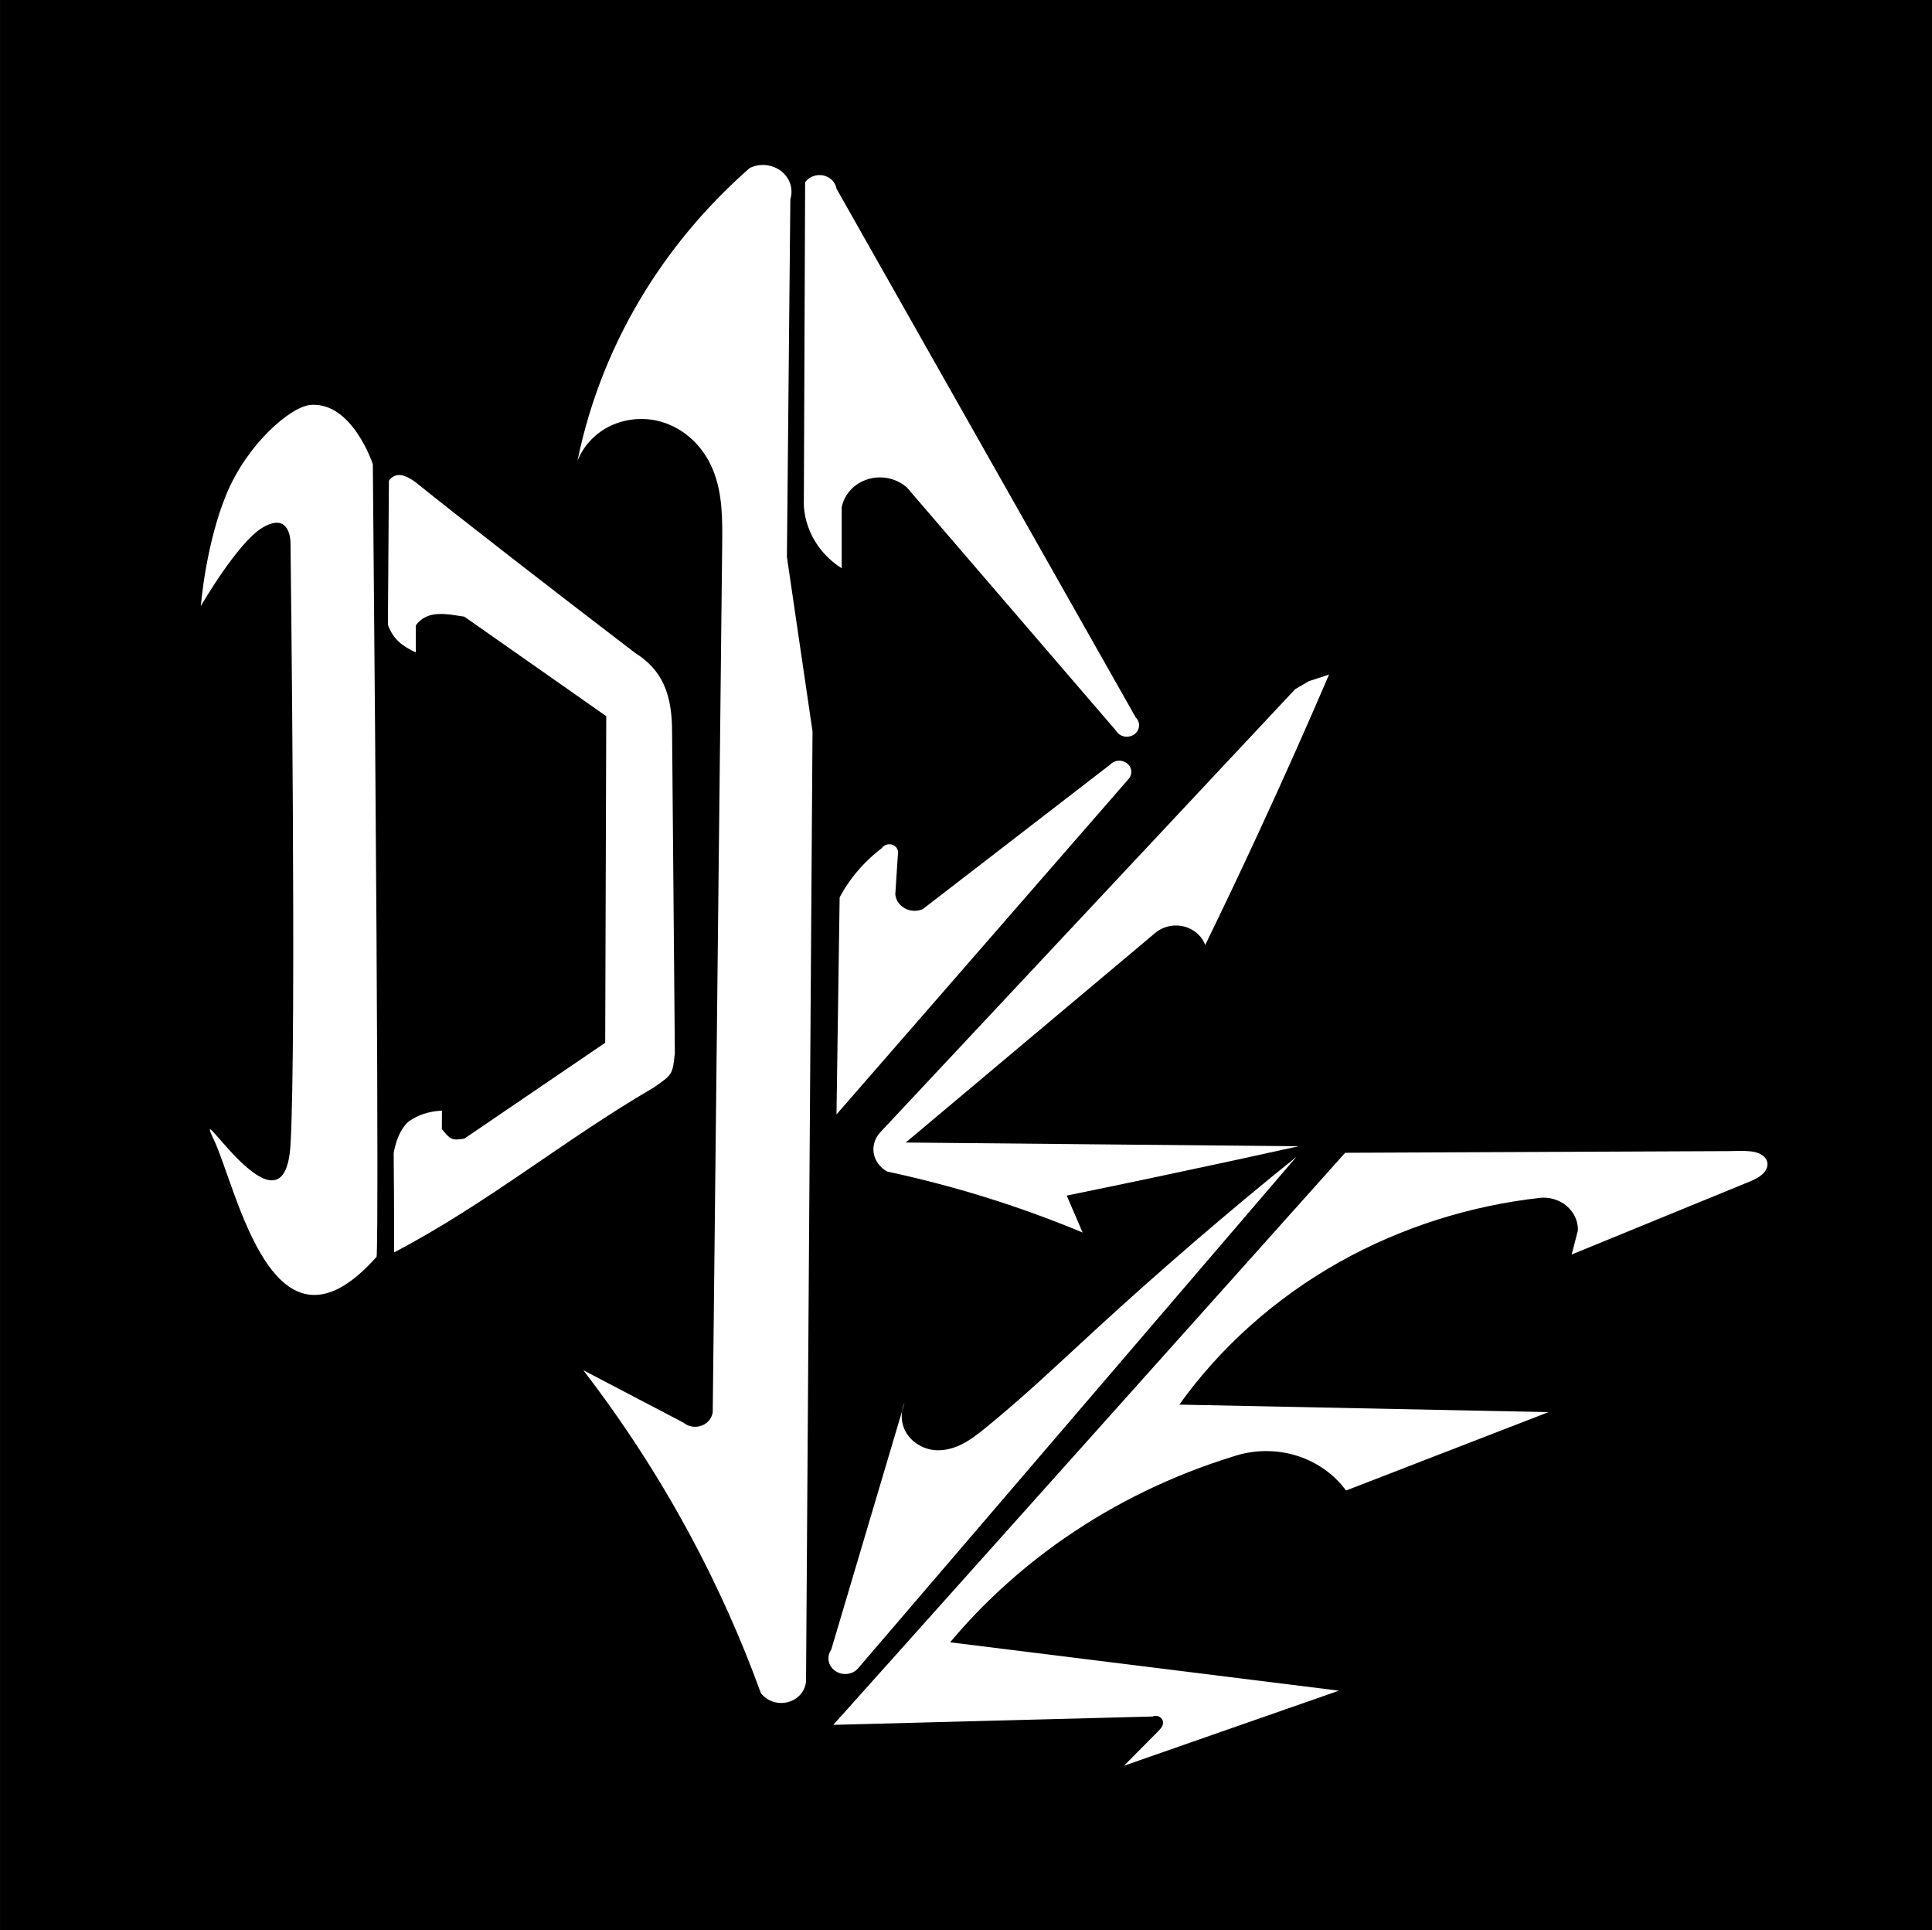 <?xml version="1.0" encoding="UTF-8" standalone="no"?>
<!-- Created with Inkscape (http://www.inkscape.org/) -->

<svg
   xmlns:dc="http://purl.org/dc/elements/1.1/"
   xmlns:cc="http://creativecommons.org/ns#"
   xmlns:rdf="http://www.w3.org/1999/02/22-rdf-syntax-ns#"
   xmlns:svg="http://www.w3.org/2000/svg"
   xmlns="http://www.w3.org/2000/svg"
   xmlns:sodipodi="http://sodipodi.sourceforge.net/DTD/sodipodi-0.dtd"
   xmlns:inkscape="http://www.inkscape.org/namespaces/inkscape"
   id="svg2985"
   version="1.1"
   inkscape:version="0.48.4 r9939"
   width="240.225"
   height="239.941"
   sodipodi:docname="logovector.svg"
   inkscape:export-filename="D:\xTemp\logovector.png"
   inkscape:export-xdpi="1336.9489"
   inkscape:export-ydpi="1336.9489">
  <rect width="100%" height="100%" fill="#808080" stroke="none"/>
  <defs
     id="defs2989">
    <inkscape:path-effect
       effect="spiro"
       id="path-effect3025"
       is_visible="true" />
    <inkscape:path-effect
       effect="spiro"
       id="path-effect3021"
       is_visible="true" />
    <inkscape:path-effect
       effect="spiro"
       id="path-effect3017"
       is_visible="true" />
    <inkscape:path-effect
       effect="spiro"
       id="path-effect3013"
       is_visible="true" />
    <inkscape:path-effect
       effect="spiro"
       id="path-effect3009"
       is_visible="true" />
    <inkscape:path-effect
       effect="spiro"
       id="path-effect3005"
       is_visible="true" />
    <inkscape:path-effect
       effect="spiro"
       id="path-effect3017-1"
       is_visible="true" />
    <inkscape:path-effect
       effect="spiro"
       id="path-effect3013-5"
       is_visible="true" />
    <inkscape:path-effect
       effect="spiro"
       id="path-effect3009-7"
       is_visible="true" />
  </defs>
  <sodipodi:namedview
     pagecolor="#ffffff"
     bordercolor="#666666"
     borderopacity="1"
     objecttolerance="10"
     gridtolerance="10"
     guidetolerance="10"
     inkscape:pageopacity="0"
     inkscape:pageshadow="2"
     inkscape:window-width="1366"
     inkscape:window-height="745"
     id="namedview2987"
     showgrid="false"
     inkscape:zoom="2.5070655"
     inkscape:cx="65.149168"
     inkscape:cy="104.72866"
     inkscape:window-x="-8"
     inkscape:window-y="-8"
     inkscape:window-maximized="1"
     inkscape:current-layer="g2996"
     fit-margin-top="20"
     fit-margin-left="20"
     fit-margin-right="20"
     fit-margin-bottom="20" />
  <g
     id="g2996"
     transform="matrix(1.077,0,0,1.007,-9.709,9.719)">
    <rect
       style="fill:#000000;stroke:none;stroke-width:1;stroke-linecap:butt;stroke-linejoin:miter;stroke-miterlimit:4;stroke-opacity:1;stroke-dasharray:none;stroke-dashoffset:0;fill-opacity:1"
       id="rect3006"
       width="240.121"
       height="241.318"
       x="0"
       y="-0.579"
       transform="matrix(0.929,0,0,0.993,9.017,-9.654)" />
    <path
       sodipodi:nodetypes="cczzcsscsc"
       inkscape:connector-curvature="0"
       id="path2999"
       d="m 42.553,57.324 c 0,0 0.715,61.656 0,74.354 -0.715,12.698 -11.6,-6.802 -8.873,-0.682 2.727,6.12 6.819,28.949 18.802,14.522 0,0 0.423,3.101 -0.423,-97.856 0,0 -2.34,-7.651 -7.121,-7.333 -2.344,0.156 -7.397,4.83 -9.795,11.059 -2.398,6.228 -2.942,13.782 -2.942,13.782 0,0 4.247,-7.877 7.148,-9.699 3.229,-2.029 3.204,1.854 3.204,1.854 z"
       style="fill:#ffffff;stroke:none;stroke-width:0.93;stroke-linecap:butt;stroke-linejoin:miter;stroke-miterlimit:4;stroke-opacity:1;stroke-dasharray:none;fill-opacity:1" />
    <path
       sodipodi:nodetypes="cacaccccacacaaccacc"
       inkscape:connector-curvature="0"
       inkscape:original-d="m 76.355786,159.5077 c 0,0 8.719834,13.25208 12.310362,20.30636 3.202174,6.29129 8.181342,19.53391 8.181342,19.53391 0,0 1.955023,1.45619 2.986487,1.17327 1.172793,-0.32169 2.239863,-2.87983 2.239863,-2.87983 L 102.82046,80.635135 99.863629,59.095534 100.26062,14.932432 c 0,0 -0.25708,-2.853766 -1.279925,-3.626448 -0.909571,-0.687108 -3.413127,-0.21332 -3.413127,-0.21332 0,0 -8.767605,9.37607 -11.907709,14.906271 -3.740544,6.587667 -7.980397,21.279439 -7.980397,21.279439 0,0 5.635992,-5.42886 9.066328,-5.020611 2.940363,0.349937 5.199393,3.369111 6.544246,6.007209 1.454191,2.852577 1.099584,9.542416 1.099584,9.542416 L 91.301158,164.6834 c 0,0 -0.434044,1.25351 -0.974459,1.51558 -0.734831,0.35635 -2.438668,-0.23566 -2.438668,-0.23566 z"
       inkscape:path-effect="#path-effect3009"
       id="path3007"
       d="m 76.356,159.508 c 4.626,6.433 8.746,13.23 12.31,20.306 3.178,6.31 5.914,12.843 8.181,19.534 0.322,0.468 0.785,0.836 1.314,1.044 0.528,0.208 1.119,0.253 1.673,0.13 0.643,-0.144 1.233,-0.517 1.637,-1.037 0.405,-0.52 0.622,-1.184 0.603,-1.842 L 102.82,80.635 99.864,59.096 100.261,14.932 c 0.192,-0.657 0.172,-1.374 -0.056,-2.019 -0.228,-0.645 -0.662,-1.216 -1.224,-1.607 -0.492,-0.342 -1.079,-0.547 -1.677,-0.584 -0.598,-0.037 -1.206,0.092 -1.736,0.371 -4.656,4.364 -8.68,9.401 -11.908,14.906 -3.85,6.567 -6.563,13.8 -7.98,21.279 0.63,-1.78 1.929,-3.315 3.581,-4.23 1.652,-0.915 3.642,-1.202 5.485,-0.791 1.504,0.335 2.895,1.121 4.013,2.182 1.118,1.061 1.967,2.391 2.531,3.825 1.181,2.999 1.132,6.32 1.1,9.542 L 91.301,164.683 c -0.072,0.618 -0.442,1.194 -0.974,1.516 -0.374,0.227 -0.823,0.329 -1.258,0.287 -0.436,-0.042 -0.856,-0.228 -1.18,-0.522 L 76.356,159.508"
       style="fill:#ffffff;stroke:none;stroke-width:0.961;stroke-linecap:butt;stroke-linejoin:miter;stroke-opacity:1;stroke-miterlimit:4;stroke-dasharray:none;fill-opacity:1" />
    <path
       sodipodi:nodetypes="ccaccaccaccac"
       inkscape:connector-curvature="0"
       inkscape:original-d="m 101.96807,12.840322 -0.15084,39.972692 c 0,0 0.73281,3.444043 1.63539,4.916591 0.67935,1.108354 2.73898,2.776267 2.73898,2.776267 l 0,-7.542018 c 0,0 0.76061,-2.289751 1.73467,-2.790548 1.7252,-0.886986 5.80735,0.377102 5.80735,0.377102 l 24.13446,30.01723 c 0,0 1.55514,0.86116 2.12833,0.420261 0.55057,-0.423505 0.13427,-2.079505 0.13427,-2.079505 L 105.59363,13.65251 c 0,0 -1.08719,-1.589027 -1.93852,-1.690453 -0.62954,-0.075 -1.68704,0.878265 -1.68704,0.878265 z"
       inkscape:path-effect="#path-effect3013"
       id="path3011"
       d="m 101.968,12.84 -0.151,39.973 c 0.104,1.744 0.674,3.458 1.635,4.917 0.72,1.092 1.656,2.042 2.739,2.776 l 0,-7.542 c 0.203,-1.103 0.835,-2.121 1.735,-2.791 0.846,-0.63 1.92,-0.948 2.973,-0.879 1.053,0.068 2.077,0.522 2.834,1.257 l 24.134,30.017 c 0.198,0.361 0.562,0.627 0.966,0.707 0.404,0.08 0.842,-0.028 1.162,-0.287 0.304,-0.245 0.499,-0.621 0.524,-1.01 0.025,-0.39 -0.12,-0.787 -0.39,-1.069 L 105.594,13.653 c -0.071,-0.46 -0.309,-0.893 -0.661,-1.199 -0.351,-0.306 -0.812,-0.483 -1.278,-0.491 -0.661,-0.011 -1.317,0.331 -1.687,0.878"
       style="fill:#ffffff;stroke:none;stroke-width:0.961;stroke-linecap:butt;stroke-linejoin:miter;stroke-opacity:1;stroke-miterlimit:4;stroke-dasharray:none;fill-opacity:1" />
    <path
       sodipodi:nodetypes="cccsccaccacac"
       inkscape:connector-curvature="0"
       inkscape:original-d="m 105.95217,101.12982 c 0.15084,26.69874 -0.36393,26.80169 -0.36393,26.80169 l 33.6374,-41.308716 c 0,0 0.58304,-2.306942 -0.10177,-2.044482 -0.48353,0.185323 -1.95493,0.179331 -1.95493,0.179331 l -21.62523,17.832687 c 0,0 -1.25564,0.29759 -1.79229,0.0348 -0.68887,-0.33735 -1.37536,-1.84488 -1.37536,-1.84488 l 0.30168,-4.977727 c 0,0 -0.48723,-1.130334 -1.00766,-1.228155 -0.31686,-0.05956 -0.84313,0.473953 -0.84313,0.473953 0,0 -1.48899,1.279572 -2.12054,2.025713 -1.05578,1.24736 -2.75424,4.055786 -2.75424,4.055786 z"
       inkscape:path-effect="#path-effect3017"
       id="path3015"
       d="m 105.952,101.13 -0.364,26.802 33.637,-41.309 c 0.269,-0.273 0.417,-0.662 0.398,-1.045 -0.019,-0.383 -0.205,-0.755 -0.5,-1 -0.28,-0.232 -0.653,-0.348 -1.015,-0.315 -0.362,0.033 -0.708,0.215 -0.94,0.494 l -21.625,17.833 c -0.559,0.257 -1.224,0.269 -1.792,0.035 -0.372,-0.154 -0.702,-0.41 -0.942,-0.733 -0.241,-0.323 -0.392,-0.712 -0.433,-1.112 l 0.302,-4.978 c 0.064,-0.297 -0.015,-0.622 -0.208,-0.857 -0.193,-0.235 -0.496,-0.376 -0.8,-0.371 -0.336,0.005 -0.664,0.19 -0.843,0.474 -0.759,0.618 -1.469,1.296 -2.121,2.026 -1.092,1.222 -2.021,2.59 -2.754,4.056"
       style="fill:#ffffff;stroke:none;stroke-width:0.961;stroke-linecap:butt;stroke-linejoin:miter;stroke-opacity:1;stroke-miterlimit:4;stroke-dasharray:none;fill-opacity:1" />
    <path
       sodipodi:nodetypes="cccscaccccacacccccsccacacc"
       inkscape:connector-curvature="0"
       inkscape:original-d="m 142.69644,135.61087 c -3.73985,0.8086 -10.52676,2.33831 -10.52676,2.33831 l 1.83162,4.55873 c -3.60978,-1.78796 -7.8622,-3.25561 -11.614,-4.48263 -3.75039,-1.22655 -7.00011,-2.21264 -10.93545,-3.03784 0,0 -1.4346,-1.39443 -1.57373,-2.31789 -0.1328,-0.88148 0.78362,-2.55689 0.78362,-2.55689 l 47.87146,-54.673634 1.59099,-0.995646 2.33086,-0.814398 c 0,0 -5.33729,13.007808 -8.11654,19.464854 -2.00694,4.662745 -6.17977,13.918744 -6.17977,13.918744 0,0 -1.09201,-1.82339 -2.02079,-2.1381 -1.17989,-0.3998 -3.68951,0.59612 -3.68951,0.59612 l -28.86566,25.93019 45.36489,0.4597 c -3.89351,2.72157 -11.6947,2.77948 -16.25123,3.75038 z m -34.69475,60.80211 c -0.0208,-0.14555 -1.64214,-1.39509 -1.97103,0.5198 -0.181,1.05382 -1.04578,-2.93324 -1.04578,-2.93324 l 8.46802,-30.48955 c 0,0 1.27572,5.1828 3.43652,5.86037 2.05823,0.64541 5.87473,-2.71356 5.87473,-2.71356 0,0 8.45316,-8.13982 12.73435,-12.15199 7.66714,-7.18536 23.19511,-21.34751 23.19511,-21.34751 -1.16042,10.41064 -40.69463,51.03154 -50.69192,63.25568 z"
       inkscape:path-effect="#path-effect3021"
       id="path3019"
       d="m 142.696,135.611 c -3.506,0.791 -7.015,1.57 -10.527,2.338 l 1.832,4.559 c -3.792,-1.69 -7.67,-3.187 -11.614,-4.483 -3.595,-1.181 -7.246,-2.195 -10.935,-3.038 -0.841,-0.478 -1.44,-1.36 -1.574,-2.318 -0.127,-0.911 0.168,-1.873 0.784,-2.557 l 47.871,-54.674 1.591,-0.996 2.331,-0.814 c -2.62,6.524 -5.325,13.013 -8.117,19.465 -2.016,4.659 -4.076,9.299 -6.18,13.919 -0.331,-0.955 -1.086,-1.754 -2.021,-2.138 -0.606,-0.249 -1.282,-0.327 -1.929,-0.222 -0.647,0.105 -1.264,0.391 -1.761,0.818 l -28.866,25.93 45.365,0.46 c -5.411,1.277 -10.828,2.527 -16.251,3.75 m -34.695,60.802 c -0.246,0.259 -0.566,0.449 -0.912,0.54 -0.346,0.091 -0.717,0.084 -1.059,-0.02 -0.576,-0.176 -1.059,-0.636 -1.261,-1.203 -0.202,-0.568 -0.12,-1.229 0.215,-1.73 l 8.468,-30.49 c -0.518,1.21 -0.427,2.663 0.239,3.798 0.666,1.135 1.889,1.924 3.198,2.063 1.105,0.117 2.221,-0.21 3.199,-0.737 0.978,-0.527 1.836,-1.248 2.675,-1.976 4.432,-3.846 8.548,-8.039 12.734,-12.152 7.497,-7.365 15.234,-14.486 23.195,-21.348 l -50.692,63.256"
       style="fill:#ffffff;stroke:none;stroke-width:0.961;stroke-linecap:butt;stroke-linejoin:miter;stroke-opacity:1;stroke-miterlimit:4;stroke-dasharray:none;fill-opacity:1" />
    <path
       sodipodi:nodetypes="ccacccacscccacaccccaccc"
       inkscape:connector-curvature="0"
       inkscape:original-d="m 164.31441,132.66556 44.27017,-0.20591 c 0,0 4.08737,-0.13665 4.46684,1.37424 0.30169,1.20124 -2.61367,2.64096 -2.61367,2.64096 l -19.97305,8.75109 0.72068,-2.98567 c 0,0 -0.96347,-2.75856 -2.08073,-3.55835 -0.62052,-0.4442 -2.24333,-0.45685 -2.24333,-0.45685 0,0 -18.48382,4.09065 -23.21378,7.93345 -4.09051,3.32329 -18.48255,17.59912 -18.48255,17.59912 l 42.6229,0.92658 -23.37052,9.67767 c 0,0 -3.64122,-3.66132 -6.0119,-4.40249 -2.21515,-0.69254 -6.9603,0.18138 -6.9603,0.18138 0,0 -13.64361,5.85259 -19.61347,10.16309 -4.95387,3.57691 -13.12587,12.79563 -13.12587,12.79563 l 44.88791,5.97132 -24.81189,9.26585 3.91224,-4.22111 c 0,0 0.70173,-0.69005 0.59713,-1.09131 -0.12057,-0.46254 -1.21485,-0.76186 -1.21485,-0.76186 l -36.85749,1.02954 z"
       inkscape:path-effect="#path-effect3025"
       id="path3023"
       d="m 164.314,132.666 44.27,-0.206 c 0.843,-0.004 1.689,-0.069 2.527,0.027 0.419,0.048 0.838,0.15 1.199,0.368 0.18,0.109 0.344,0.246 0.475,0.412 0.13,0.166 0.226,0.36 0.266,0.567 0.065,0.329 -0.012,0.675 -0.172,0.969 -0.16,0.294 -0.399,0.54 -0.665,0.743 -0.533,0.406 -1.163,0.66 -1.776,0.929 l -19.973,8.751 0.721,-2.986 c 0.013,-0.722 -0.176,-1.448 -0.541,-2.071 -0.365,-0.624 -0.904,-1.144 -1.54,-1.487 -0.682,-0.367 -1.472,-0.528 -2.243,-0.457 -8.181,0.969 -16.151,3.692 -23.214,7.933 -7.352,4.415 -13.713,10.472 -18.483,17.599 l 42.623,0.927 -23.371,9.678 c -1.426,-2.093 -3.586,-3.675 -6.012,-4.402 -2.261,-0.678 -4.738,-0.614 -6.96,0.181 -7.027,2.305 -13.678,5.752 -19.613,10.163 -4.919,3.656 -9.346,7.972 -13.126,12.796 l 44.888,5.971 -24.812,9.266 3.912,-4.221 c 0.144,-0.156 0.29,-0.313 0.403,-0.493 0.113,-0.18 0.194,-0.386 0.194,-0.599 -1e-5,-0.143 -0.037,-0.285 -0.106,-0.41 -0.069,-0.125 -0.17,-0.232 -0.291,-0.307 -0.121,-0.076 -0.261,-0.12 -0.403,-0.128 -0.142,-0.008 -0.287,0.021 -0.415,0.083 l -36.857,1.03 59.096,-70.626"
       style="fill:#ffffff;stroke:none;stroke-width:0.961;stroke-linecap:butt;stroke-linejoin:miter;stroke-opacity:1;stroke-miterlimit:4;stroke-dasharray:none;fill-opacity:1" />
    <path
       style="fill:#ffffff;stroke:none;stroke-width:0.927;stroke-linecap:butt;stroke-linejoin:miter;stroke-miterlimit:4;stroke-opacity:1;stroke-dasharray:none;fill-opacity:1"
       d="m 53.914,49.693 -0.116,17.8 c 0.647,1.813 1.601,2.568 3.224,3.41 l 0,-3.352 c 1.331,-1.932 3.462,-1.419 5.605,-1.069 L 79.007,78.763 78.886,119.084 62.623,130.917 c -1.494,0.29 -1.648,0.046 -2.597,-1.181 l 0.013,-2.279 c -1.638,0.107 -2.749,0.549 -3.816,1.317 -1.422,1.285 -1.757,3.938 -1.757,3.938 0.038,4.085 0.051,7.196 0.051,12.249 10.654,-5.949 19.671,-13.94 29.944,-20.331 2.133,-1.6 2.224,-1.557 2.465,-4.301 L 86.607,80.723 c 0,-4.637 -1.091,-7.642 -4.278,-9.774 C 72.786,63.145 62.407,54.54 57.045,49.929 56.069,49.15 54.793,48.404 53.914,49.693 z"
       id="path3015-1"
       inkscape:connector-curvature="0"
       sodipodi:nodetypes="ccccccccccccccccccc" />
  </g>
</svg>

